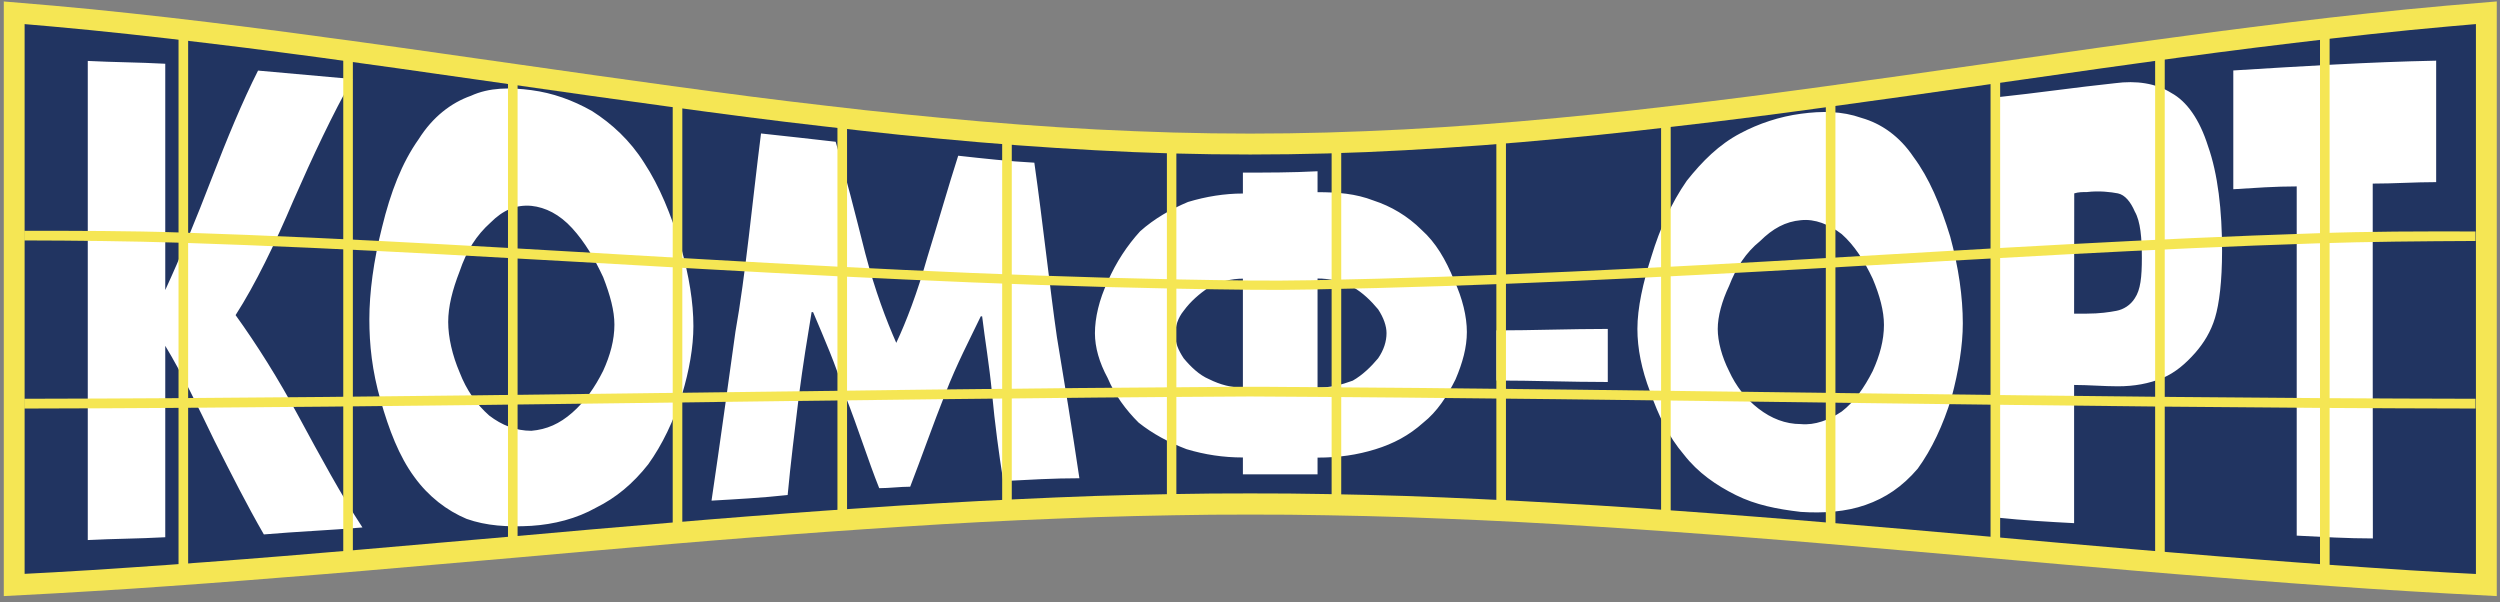 <svg width="220" height="53" viewBox="0 0 220 53" fill="none" xmlns="http://www.w3.org/2000/svg">
<rect x="0" y="0" width="220" height="53" fill="#808080" stroke="none"/>
<path fill-rule="evenodd" clip-rule="evenodd" d="M0.286 0.125L4.737 0.502L8.141 0.821L11.545 1.175L14.949 1.552L18.353 1.954L21.756 2.378L25.16 2.815L28.564 3.275L31.968 3.735L35.36 4.207L38.764 4.69L42.156 5.174L45.56 5.658L48.952 6.141L52.355 6.625L55.747 7.097L59.139 7.569L62.531 8.029L65.923 8.477L69.315 8.902L72.707 9.303L76.099 9.692L79.491 10.046L82.883 10.377L86.275 10.683L89.667 10.955L93.059 11.191L96.451 11.391L99.843 11.544L103.234 11.662L106.626 11.733L110.018 11.757L113.398 11.733L116.778 11.662L120.158 11.544L123.538 11.391L126.918 11.191L130.298 10.955L133.69 10.683L137.07 10.377L140.45 10.046L143.842 9.692L147.234 9.303L150.626 8.902L154.018 8.477L157.41 8.029L160.802 7.569L164.194 7.097L167.598 6.625L170.99 6.141L174.394 5.658L177.798 5.174L181.189 4.69L184.593 4.207L187.997 3.735L191.401 3.275L194.805 2.815L198.209 2.378L201.612 1.954L205.016 1.552L208.42 1.175L211.836 0.821L215.252 0.502L219.715 0.125V52.456L215.287 52.22L211.884 52.02L208.48 51.807L205.076 51.571L201.672 51.324L198.268 51.064L194.864 50.793L191.46 50.522L188.057 50.238L181.249 49.648L171.049 48.752L167.657 48.457L164.265 48.162L160.874 47.867L157.482 47.584L154.09 47.313L150.698 47.053L147.306 46.805L143.914 46.569L140.522 46.345L137.13 46.133L133.738 45.944L130.346 45.779L126.966 45.638L123.574 45.508L120.182 45.413L116.802 45.343L113.422 45.295L110.03 45.284L106.638 45.295L103.246 45.343L99.854 45.413L96.451 45.508L93.059 45.638L89.667 45.779L86.275 45.944L82.883 46.133L79.479 46.345L76.087 46.569L72.695 46.805L69.303 47.053L65.911 47.313L62.507 47.584L59.115 47.867L55.724 48.162L52.32 48.457L45.536 49.059L42.132 49.354L38.74 49.648L31.944 50.238L28.552 50.522L25.148 50.793L21.745 51.064L18.353 51.324L14.949 51.571L11.545 51.807L8.141 52.02L4.749 52.22L0.334 52.456V0.125H0.286Z" fill="#F5E654"/>
<path fill-rule="evenodd" clip-rule="evenodd" d="M2.13 2.119L4.57 2.331L7.95 2.65L11.342 3.003L14.734 3.381L18.125 3.782L21.517 4.195L24.909 4.631L28.301 5.08L31.693 5.552L35.085 6.023L38.477 6.507L41.881 6.991L45.273 7.474L52.069 8.442L55.472 8.914L58.876 9.386L62.28 9.846L65.684 10.294L69.088 10.719L72.492 11.12L75.896 11.509L79.299 11.875L82.703 12.205L86.119 12.512L89.523 12.783L92.939 13.019L96.354 13.22L99.77 13.385L103.186 13.503L106.602 13.573L110.017 13.597L113.421 13.573L116.825 13.503L120.229 13.385L123.633 13.22L127.036 13.019L130.44 12.783L133.844 12.512L137.248 12.205L140.652 11.875L144.056 11.509L147.46 11.12L150.863 10.719L154.267 10.294L157.671 9.846L161.063 9.386L164.467 8.914L167.871 8.442L174.666 7.474L178.07 6.991L181.474 6.507L184.866 6.023L188.258 5.552L191.662 5.08L195.054 4.631L198.458 4.195L201.85 3.782L205.253 3.381L208.645 3.003L212.037 2.65L215.441 2.331L217.881 2.119V50.51L215.405 50.38L212.002 50.179L208.61 49.955L205.206 49.719L201.814 49.471L198.41 49.212L195.018 48.941L191.614 48.658L188.21 48.374L181.415 47.785L167.823 46.581L161.027 46.003L157.635 45.72L154.231 45.449L150.84 45.189L147.436 44.941L144.044 44.706L140.64 44.481L137.236 44.281L133.844 44.092L130.44 43.927L127.036 43.774L123.633 43.644L120.229 43.55L116.825 43.479L113.421 43.431L110.017 43.42L106.602 43.431L103.186 43.479L99.77 43.55L96.366 43.644L92.962 43.774L89.559 43.927L86.155 44.092L82.751 44.281L79.347 44.481L75.943 44.706L72.539 44.941L69.135 45.189L65.732 45.449L62.328 45.72L58.936 46.003L52.14 46.581L45.344 47.183L41.952 47.478L38.549 47.773L31.765 48.363L28.373 48.646L24.981 48.929L21.589 49.2L18.197 49.46L14.805 49.708L11.413 49.943L8.021 50.168L4.629 50.368L2.166 50.498V2.119H2.13Z" fill="#213461"/>
<path fill-rule="evenodd" clip-rule="evenodd" d="M22.708 6.212C25.433 6.46 28.159 6.707 31.015 6.955C29.277 10.034 27.54 13.715 25.814 17.655C24.195 21.465 22.47 25.028 20.732 27.73C22.589 30.313 24.457 33.262 26.314 36.707C28.171 40.14 30.039 43.584 31.896 46.416C29.039 46.663 26.064 46.782 23.219 47.029C21.732 44.446 20.363 41.744 18.875 38.795C17.388 35.716 16.031 32.897 14.543 30.431C14.543 32.897 14.543 35.846 14.543 38.795C14.543 41.862 14.543 44.693 14.543 47.277C12.187 47.407 9.949 47.407 7.724 47.525C7.724 41.013 7.724 34.005 7.724 28.473C7.724 21.961 7.724 13.231 7.724 5.362C9.961 5.48 12.187 5.48 14.543 5.61C14.543 8.559 14.543 11.874 14.543 15.567C14.543 19.13 14.543 22.574 14.543 25.523C15.9 22.574 17.269 19.247 18.637 15.685C19.97 12.228 21.339 8.913 22.708 6.212ZM61.019 28.697C61.019 30.537 60.65 32.625 60.019 34.713C59.281 37.049 58.281 39.137 57.044 40.859C55.687 42.582 54.199 43.809 52.462 44.67C50.724 45.649 48.748 46.145 46.761 46.274C44.654 46.392 42.785 46.274 41.06 45.661C39.322 44.929 37.715 43.703 36.466 41.98C35.109 40.14 34.228 37.804 33.49 35.221C32.741 32.637 32.503 30.313 32.503 28.095C32.503 25.759 32.872 22.928 33.621 19.991C34.371 16.912 35.359 14.34 36.847 12.24C38.084 10.282 39.703 9.043 41.441 8.43C43.059 7.686 44.916 7.686 46.773 7.934C48.629 8.182 50.367 8.795 52.104 9.775C53.842 10.883 55.449 12.358 56.687 14.328C58.055 16.416 59.043 18.87 59.912 21.701C60.638 24.273 61.019 26.609 61.019 28.697ZM39.441 28.331C39.441 29.688 39.81 31.28 40.441 32.755C41.06 34.359 41.929 35.574 43.047 36.565C44.166 37.426 45.404 37.91 46.761 37.91C48.117 37.792 49.236 37.297 50.355 36.318C51.474 35.339 52.343 34.1 53.08 32.625C53.699 31.268 54.068 29.924 54.068 28.567C54.068 27.34 53.699 25.983 53.08 24.391C52.331 22.787 51.474 21.312 50.355 20.085C49.236 18.858 47.998 18.245 46.761 18.115C45.404 17.997 44.273 18.481 43.166 19.59C41.929 20.698 41.06 22.055 40.441 23.895C39.81 25.512 39.441 26.986 39.441 28.331ZM66.969 11.745C69.207 11.992 71.433 12.228 73.539 12.476C74.408 15.425 75.277 18.858 76.145 22.303C77.014 25.618 78.002 28.201 78.871 30.171C79.74 28.331 80.728 25.748 81.597 22.669C82.584 19.472 83.453 16.404 84.322 13.703C86.559 13.951 88.785 14.198 91.022 14.316C91.772 19.601 92.391 25.382 93.01 29.676C93.629 33.357 94.367 37.91 94.986 42.086C92.748 42.086 90.523 42.216 88.285 42.334C87.916 39.998 87.547 37.297 87.297 34.595C87.047 32.012 86.678 29.924 86.428 27.836C86.309 27.836 86.309 27.836 86.309 27.836C85.31 29.924 84.203 32.012 83.203 34.595C82.084 37.415 81.097 40.246 80.097 42.83C79.228 42.83 78.24 42.959 77.371 42.959C76.384 40.494 75.515 37.674 74.396 34.843C73.527 32.012 72.539 29.806 71.552 27.47C71.421 27.47 71.421 27.47 71.421 27.47C71.052 29.688 70.671 32.023 70.302 34.843C69.933 37.91 69.564 40.859 69.314 43.561C67.077 43.809 64.851 43.927 62.614 44.056C63.363 39.019 64.101 33.604 64.72 29.18C65.601 24.273 66.22 17.643 66.969 11.745ZM109.375 40.258C107.637 40.258 106.03 40.01 104.412 39.526C102.805 38.913 101.436 38.17 100.199 37.191C99.08 36.082 98.092 34.737 97.473 33.262C96.735 31.906 96.354 30.561 96.354 29.322C96.354 27.977 96.723 26.373 97.473 24.78C98.223 23.058 99.211 21.583 100.329 20.356C101.567 19.247 103.055 18.398 104.543 17.773C106.149 17.289 107.768 17.03 109.375 17.03C109.375 16.416 109.375 15.803 109.375 15.189C111.481 15.189 113.719 15.189 115.944 15.071C115.944 15.685 115.944 16.298 115.944 16.912C117.682 16.912 119.289 17.03 120.895 17.655C122.383 18.139 123.871 19 125.108 20.238C126.346 21.347 127.215 22.822 127.965 24.662C128.703 26.267 129.084 27.859 129.084 29.216C129.084 30.561 128.715 31.917 128.084 33.392C127.346 34.867 126.477 36.223 125.239 37.202C124.002 38.311 122.633 39.043 121.026 39.538C119.42 40.034 117.801 40.27 115.944 40.27C115.944 40.765 115.944 41.249 115.944 41.744C113.707 41.744 111.481 41.744 109.375 41.744C109.375 41.237 109.375 40.742 109.375 40.258ZM109.375 24.521C108.387 24.521 107.387 24.768 106.399 25.264C105.53 25.877 104.793 26.491 104.162 27.352C103.662 27.965 103.424 28.709 103.424 29.44C103.424 30.171 103.674 30.785 104.162 31.528C104.781 32.271 105.53 33.003 106.399 33.368C107.387 33.864 108.387 34.112 109.375 34.112C109.375 32.519 109.375 30.915 109.375 29.688C109.375 28.331 109.375 26.609 109.375 24.521ZM115.944 34.112C117.063 34.112 118.051 33.864 119.039 33.498C119.907 33.003 120.657 32.271 121.276 31.528C121.776 30.797 122.014 30.053 122.014 29.31C122.014 28.697 121.764 27.965 121.276 27.222C120.657 26.479 119.919 25.748 119.039 25.252C118.051 24.757 117.063 24.509 115.944 24.509C115.944 26.597 115.944 28.319 115.944 29.676C115.944 30.915 115.944 32.507 115.944 34.112ZM131.69 29.074C134.915 29.074 138.141 28.945 141.485 28.945C141.485 30.301 141.485 31.776 141.485 33.616C138.141 33.616 134.915 33.486 131.69 33.486C131.69 31.776 131.69 30.301 131.69 29.074ZM172.727 28.461C172.727 30.419 172.358 32.637 171.739 34.973C170.989 37.426 170.001 39.526 168.763 41.237C167.395 42.841 165.919 43.821 164.169 44.434C162.432 45.047 160.444 45.177 158.468 45.047C156.362 44.8 154.505 44.434 152.768 43.573C151.03 42.712 149.423 41.603 148.186 40.01C146.817 38.406 145.948 36.565 145.21 34.477C144.46 32.519 144.091 30.667 144.091 28.945C144.091 27.104 144.579 24.886 145.329 22.551C146.079 20.097 147.067 17.879 148.435 15.909C149.804 14.187 151.28 12.712 153.148 11.733C154.755 10.872 156.612 10.258 158.48 10.01C160.337 9.763 162.075 9.763 163.812 10.376C165.55 10.872 167.157 11.98 168.394 13.821C169.763 15.661 170.751 17.997 171.62 20.828C172.358 23.541 172.727 26.125 172.727 28.461ZM151.161 28.945C151.161 30.053 151.53 31.41 152.149 32.637C152.768 33.994 153.636 35.102 154.755 35.964C155.874 36.825 157.112 37.32 158.48 37.32C159.718 37.438 160.968 36.955 162.075 36.212C163.193 35.35 164.05 34.123 164.8 32.649C165.419 31.292 165.788 29.947 165.788 28.591C165.788 27.364 165.419 26.007 164.8 24.532C164.05 22.94 163.181 21.583 162.075 20.604C160.956 19.743 159.718 19.247 158.48 19.377C157.124 19.495 156.005 20.109 154.886 21.218C153.648 22.209 152.78 23.553 152.161 25.158C151.53 26.491 151.161 27.836 151.161 28.945ZM175.833 8.548C179.308 8.182 182.652 7.686 186.128 7.321C187.984 7.073 189.722 7.321 191.079 8.182C192.447 8.925 193.566 10.518 194.304 12.854C195.173 15.307 195.542 18.504 195.542 22.067C195.542 24.768 195.292 26.738 194.923 27.965C194.554 29.192 193.935 30.183 193.185 31.044C192.316 32.023 191.448 32.767 190.329 33.262C189.091 33.758 187.853 33.994 186.366 33.994C185.128 33.994 183.759 33.876 182.521 33.876C182.521 35.964 182.521 38.052 182.521 40.27C182.521 42.358 182.521 44.328 182.521 46.038C180.284 45.92 178.058 45.791 175.821 45.555C175.821 39.904 175.821 33.758 175.821 28.838C175.833 23.176 175.833 15.425 175.833 8.548ZM182.521 27.6C182.89 27.6 183.271 27.6 183.64 27.6C184.759 27.6 185.628 27.47 186.247 27.352C186.866 27.234 187.484 26.857 187.865 26.243C188.365 25.5 188.484 24.403 188.484 22.68C188.484 20.958 188.365 19.483 187.865 18.622C187.496 17.761 186.996 17.148 186.378 17.018C185.759 16.9 184.759 16.77 183.652 16.9C183.283 16.9 182.902 16.9 182.533 17.018C182.521 20.958 182.521 24.65 182.521 27.6ZM208.812 47.383C206.574 47.383 204.349 47.253 202.111 47.135C202.111 42.346 202.111 36.931 202.111 31.894C202.111 27.965 202.111 22.928 202.111 16.404C200.255 16.404 198.386 16.534 196.53 16.652C196.53 12.842 196.53 9.279 196.53 6.2C202.48 5.834 208.431 5.457 214.382 5.339C214.382 8.536 214.382 12.216 214.382 16.027C212.525 16.027 210.657 16.157 208.8 16.157C208.8 22.798 208.8 27.824 208.8 31.882C208.812 37.061 208.812 42.464 208.812 47.383Z" fill="white"/>
<path fill-rule="evenodd" clip-rule="evenodd" d="M204.16 2.425V50.746L205.005 50.816V2.319L204.16 2.425ZM15.711 2.414L16.556 2.52V50.687L15.711 50.758V2.414ZM30.207 4.348L31.052 4.466V49.472L30.207 49.542V4.348ZM44.703 6.495L45.262 6.578L45.548 6.625V48.162L45.31 48.186L44.703 48.245V6.495ZM59.199 8.631L60.044 8.749V46.841L59.199 46.912V8.631ZM73.695 10.542L74.54 10.648V45.685L73.695 45.744V10.542ZM88.191 12.028L89.036 12.099V44.788L88.191 44.836V12.028ZM102.687 12.878L103.151 12.889L103.52 12.901V44.293H103.163L102.687 44.305V12.878ZM117.183 12.878L118.028 12.854V44.328L117.183 44.305V12.878ZM131.679 12.028L132.524 11.957V44.859L131.679 44.824V12.028ZM146.176 10.542L147.021 10.436V45.779L146.176 45.72V10.542ZM160.672 8.631L161.041 8.584L161.517 8.513V46.983L160.993 46.935L160.672 46.912V8.631ZM175.168 6.495L176.013 6.366V48.304L175.168 48.221V6.495ZM189.652 4.36L190.497 4.242V49.625L189.652 49.554V4.36Z" fill="#F5E654"/>
<path fill-rule="evenodd" clip-rule="evenodd" d="M2.13 35.091C37.442 35.032 72.813 34.253 108.161 34.041C109.315 34.041 110.517 34.041 111.672 34.041C147.055 34.253 182.486 35.032 217.845 35.091V35.952C181.926 35.893 145.936 35.079 109.993 34.89C74.039 35.079 38.061 35.881 2.13 35.952V35.091ZM217.845 20.368V21.206C213.12 21.229 208.443 21.265 203.801 21.418C174.631 22.362 146.686 24.91 115.325 25.476C113.54 25.512 111.814 25.523 110.065 25.5C76.336 25.158 46.796 22.362 15.852 21.359C11.318 21.218 6.748 21.17 2.13 21.159V20.309C6.771 20.309 11.366 20.309 15.924 20.462C46.82 21.465 76.336 24.332 110.005 24.686C111.779 24.698 113.552 24.698 115.325 24.662C146.662 24.072 174.571 21.477 203.718 20.533C208.383 20.356 213.096 20.356 217.845 20.368Z" fill="#F5E654"/>
</svg>
